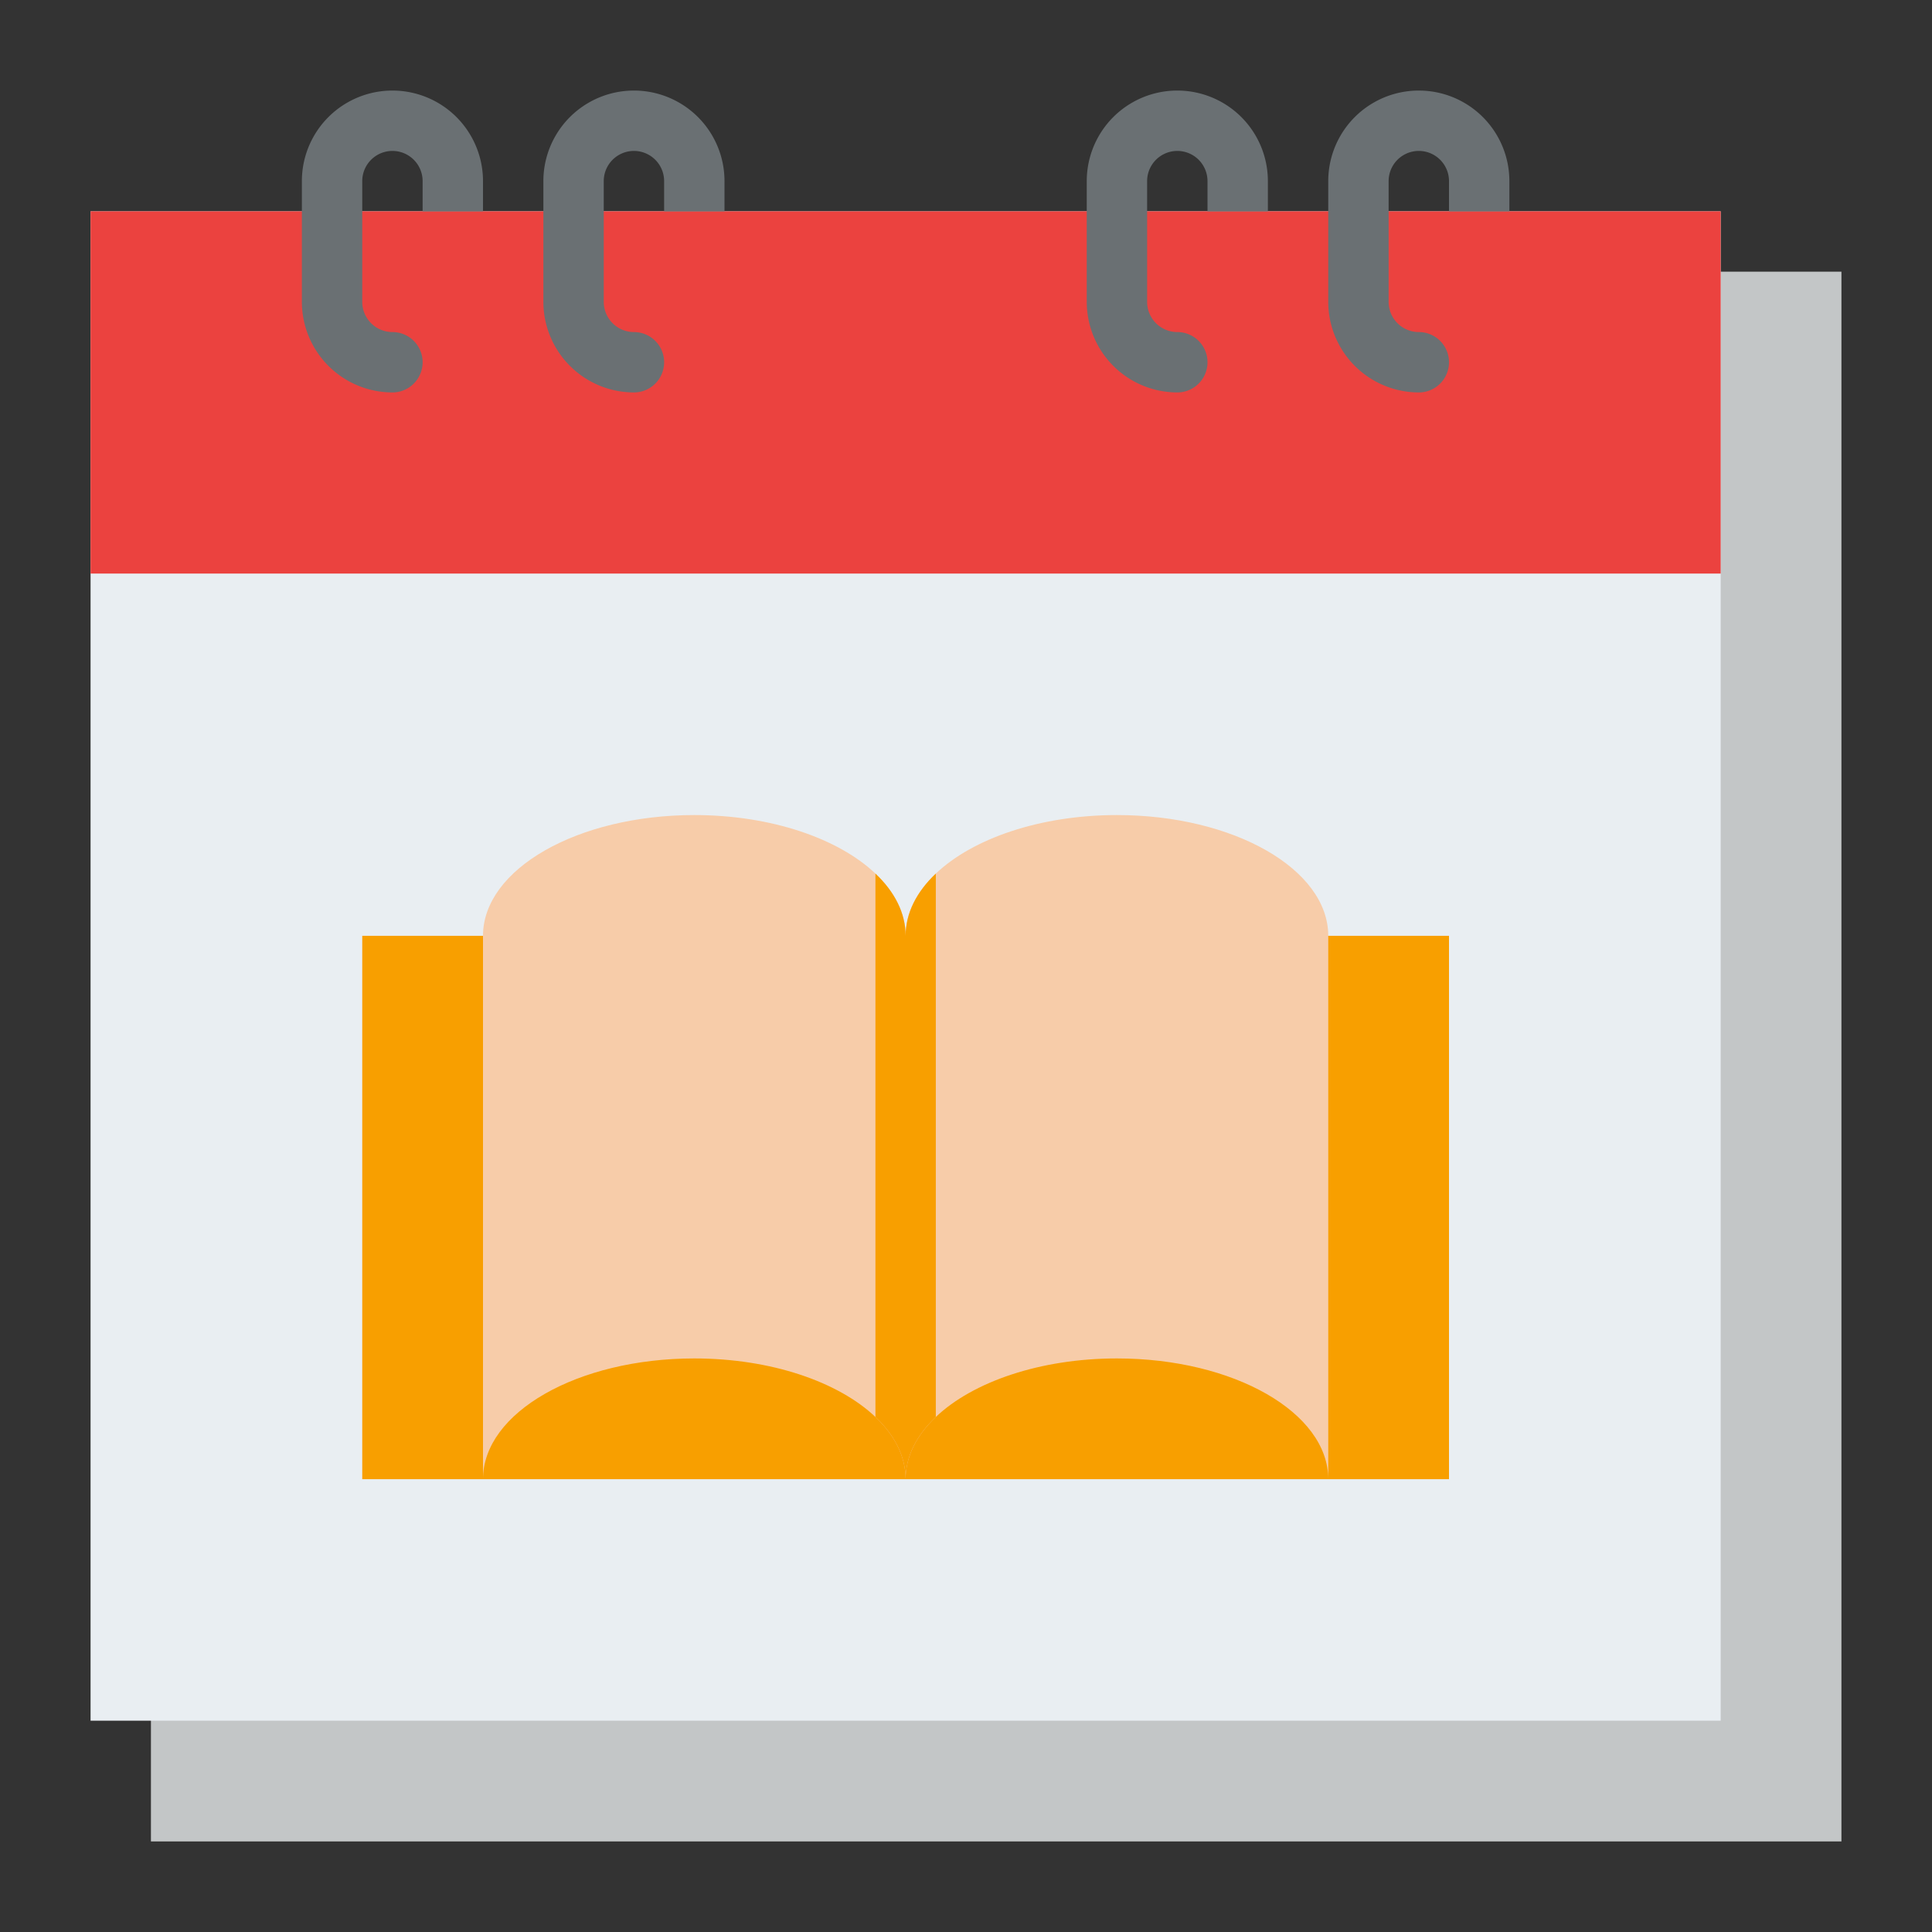 <svg id="Flat" height="512" viewBox="0 0 512 512" width="512" xmlns="http://www.w3.org/2000/svg"><rect x="0" y="0" width="512" height="512" fill="#333333" stroke="none"/><path d="m40 72h448v416h-448z" fill="#c3c6c7"/><path d="m24 56h432v400h-432z" fill="#e9eef2"/><path d="m24 56h432v96h-432z" fill="#eb423f"/><g fill="#6a7073"><path d="m112 56v-8a8 8 0 0 0 -16 0v32a8.009 8.009 0 0 0 8 8 8 8 0 0 1 0 16 24.028 24.028 0 0 1 -24-24v-32a24 24 0 0 1 48 0v8z"/><path d="m176 56v-8a8 8 0 0 0 -16 0v32a8.009 8.009 0 0 0 8 8 8 8 0 0 1 0 16 24.028 24.028 0 0 1 -24-24v-32a24 24 0 0 1 48 0v8z"/><path d="m320 56v-8a8 8 0 0 0 -16 0v32a8.009 8.009 0 0 0 8 8 8 8 0 0 1 0 16 24.028 24.028 0 0 1 -24-24v-32a24 24 0 0 1 48 0v8z"/><path d="m384 56v-8a8 8 0 0 0 -16 0v32a8.009 8.009 0 0 0 8 8 8 8 0 0 1 0 16 24.028 24.028 0 0 1 -24-24v-32a24 24 0 0 1 48 0v8z"/></g><path d="m96 248h288v144h-288z" fill="#f89f00"/><path d="m352 248v144c0-17.67-25.07-32-56-32-20.37 0-38.21 6.22-48 15.51-5.08 4.81-8 10.46-8 16.49 0-6.03-2.92-11.68-8-16.49-9.79-9.29-27.63-15.51-48-15.51-30.93 0-56 14.33-56 32v-144c0-17.67 25.07-32 56-32 20.37 0 38.21 6.22 48 15.51 5.08 4.81 8 10.46 8 16.49 0-6.03 2.92-11.68 8-16.49 9.79-9.29 27.63-15.51 48-15.51 30.93 0 56 14.33 56 32z" fill="#f7cca9"/><path d="m248 231.51v144c-5.08 4.81-8 10.46-8 16.49 0-6.03-2.92-11.68-8-16.49v-144c5.08 4.81 8 10.46 8 16.49 0-6.03 2.92-11.68 8-16.49z" fill="#f89f00"/></svg>